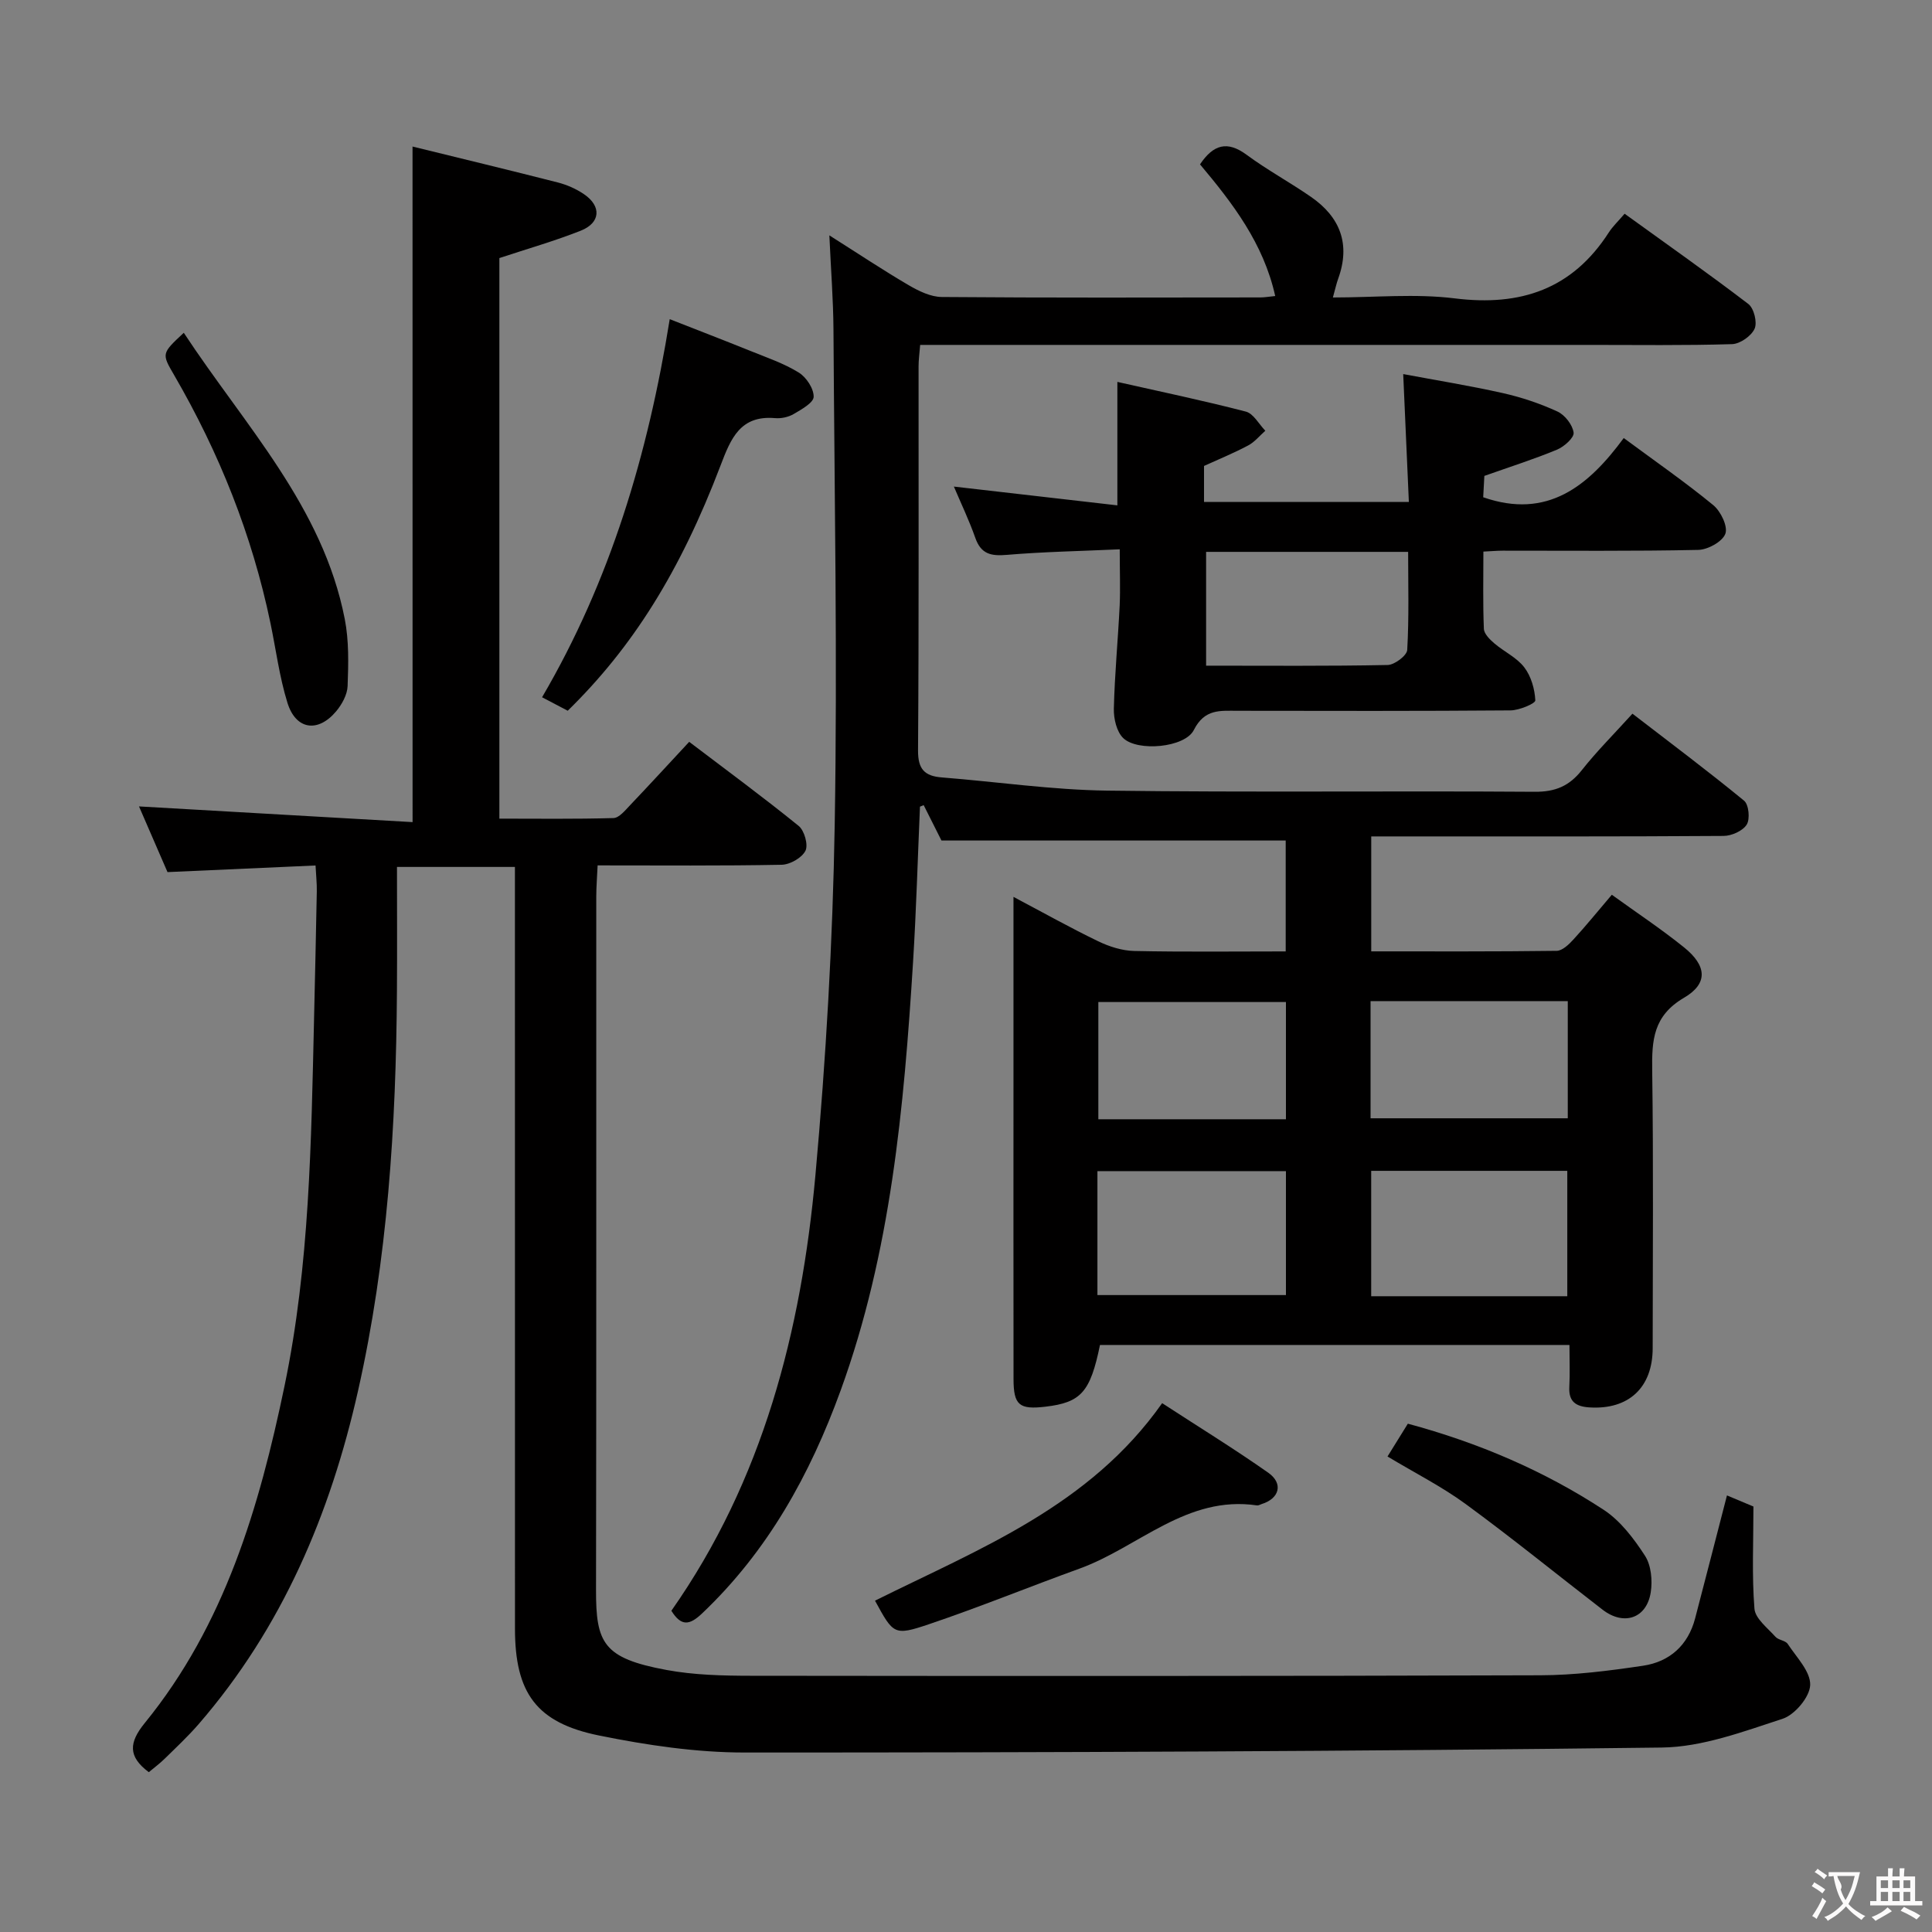 <svg enable-background="new 0 0 400 400" viewBox="0 0 400 400" xmlns="http://www.w3.org/2000/svg"><rect x="0" y="0" width="400" height="400" fill="#808080" stroke="none"/><g fill="#010000"><path d="m190.47 167.01c-.47 10.76-.77 21.54-1.44 32.29-1.88 30.04-4.59 59.97-14.98 88.57-6.32 17.4-15.08 33.27-28.7 46.18-2.57 2.44-4.3 2.73-6.35-.56 18.95-26.99 26.89-57.88 29.82-90.14 2.19-24.16 3.59-48.44 4-72.69.58-34.15-.06-68.32-.26-102.48-.04-6.09-.52-12.18-.85-19.45 6.13 3.88 11.2 7.26 16.45 10.33 2.07 1.21 4.54 2.41 6.83 2.43 22 .18 44 .11 65.99.09.81 0 1.63-.15 3.04-.29-2.42-10.91-8.85-19.26-15.57-27.26 2.77-4.13 5.65-4.94 9.65-1.98 4.27 3.15 8.98 5.7 13.35 8.73 6.03 4.18 8.19 9.79 5.61 16.91-.38 1.04-.6 2.13-1.1 3.9 8.74 0 17.11-.83 25.26.19 13.61 1.69 24.31-1.91 31.87-13.66.8-1.24 1.91-2.28 3.27-3.87 8.8 6.36 17.34 12.36 25.62 18.69 1.16.89 1.88 3.82 1.29 5.12-.68 1.51-3.01 3.14-4.67 3.19-9.82.3-19.66.16-29.49.16-44.16 0-88.33 0-132.49 0-1.96 0-3.92 0-6.11 0-.15 1.87-.33 3.15-.33 4.44-.02 26.5.08 53-.11 79.49-.03 3.92 1.35 5.34 4.95 5.62 11.41.9 22.81 2.58 34.23 2.73 29.49.39 58.99.03 88.49.24 4.29.03 7.16-1.19 9.76-4.48 3.09-3.91 6.64-7.45 10.48-11.69 7.79 6 15.59 11.84 23.12 18.02.97.8 1.26 3.8.54 4.94-.82 1.31-3.12 2.34-4.79 2.35-21.83.15-43.66.1-65.49.1-2.32 0-4.65 0-7.46 0v23.8c12.83 0 25.62.06 38.4-.11 1.18-.02 2.54-1.34 3.48-2.37 2.58-2.81 4.98-5.78 7.93-9.24 5.12 3.7 10.21 7.07 14.95 10.89 4.7 3.78 5.05 7.48-.01 10.44-6.37 3.73-6.67 8.78-6.58 15.03.27 19.16.11 38.33.1 57.49 0 8.19-4.98 12.8-13.09 12.29-2.8-.18-4.34-1.18-4.17-4.26.15-2.78.03-5.58.03-8.67-32.75 0-64.99 0-97.2 0-2 9.76-3.92 11.91-11.29 12.78-5.42.64-6.6-.31-6.61-5.72-.03-21.17-.01-42.33-.01-63.5 0-11.83 0-23.65 0-36.33 6.18 3.27 11.76 6.4 17.52 9.18 2.29 1.11 4.95 1.96 7.47 2.02 10.32.22 20.64.09 31.37.09 0-7.96 0-15.65 0-22.96-23.7 0-47.1 0-71.27 0-.91-1.81-2.29-4.57-3.68-7.32-.26.12-.51.21-.77.31zm134.02 101.36c0-9.04 0-17.57 0-25.96-13.83 0-27.21 0-40.6 0v25.96zm-97.28-.24h39.03c0-8.87 0-17.29 0-25.66-13.21 0-26.07 0-39.03 0zm56.55-36.6h40.83c0-8.29 0-16.19 0-24.26-13.73 0-27.12 0-40.83 0zm-17.52-24.07c-13.2 0-26.05 0-38.84 0v24.27h38.84c0-8.22 0-16.25 0-24.27z"/><path d="m85.41 30.34c10.18 2.5 20.15 4.9 30.09 7.44 1.9.49 3.81 1.33 5.43 2.44 3.64 2.48 3.41 5.92-.69 7.54-5.35 2.12-10.92 3.71-16.85 5.67v116.06c7.82 0 15.73.11 23.63-.12 1.17-.04 2.42-1.6 3.43-2.66 4.01-4.21 7.94-8.5 12.24-13.12 7.69 5.84 15.32 11.45 22.67 17.41 1.18.96 2.01 3.92 1.4 5.14-.74 1.47-3.2 2.87-4.93 2.9-12.48.24-24.98.13-38.1.13-.1 2.34-.28 4.42-.28 6.51-.02 47.83.04 95.66-.05 143.5-.02 10.99 1.47 14.14 14.6 16.57 5.68 1.05 11.59 1.19 17.39 1.2 54.5.06 109 .08 163.49-.1 7.11-.02 14.26-.93 21.31-1.98 5.49-.82 9.31-4.23 10.77-9.81 2.18-8.33 4.32-16.67 6.59-25.45 1.96.82 3.89 1.63 5.48 2.3 0 7.34-.34 14.28.21 21.15.16 2.05 2.72 3.99 4.35 5.82.62.7 2.06.75 2.54 1.48 1.81 2.75 4.74 5.71 4.65 8.5-.08 2.48-3.19 6.18-5.72 7-8.14 2.65-16.6 5.84-24.98 5.95-63.3.79-126.61 1.04-189.92 1.03-10.05 0-20.24-1.52-30.12-3.52-13.04-2.64-17.42-8.86-17.42-22.15-.01-50.33-.01-100.66-.01-151 0-2.13 0-4.26 0-6.68-8.18 0-15.77 0-24.42 0 0 8.58.05 17.19-.01 25.79-.18 27.81-1.92 55.49-8.06 82.71-5.74 25.48-15.7 49-32.99 68.97-2.18 2.51-4.62 4.8-7 7.13-1.06 1.04-2.26 1.93-3.32 2.82-4.33-3.23-4.15-6.12-.82-10.2 16.56-20.33 23.7-44.7 28.92-69.77 5.21-25.05 5.52-50.52 6.11-75.95.2-8.81.41-17.63.57-26.44.03-1.62-.15-3.25-.26-5.36-10.31.46-20.21.9-30.65 1.37-1.94-4.47-4.01-9.24-5.9-13.6 19.12 1.1 37.91 2.18 56.64 3.25-.01-47.2-.01-93.09-.01-139.87z"/><path d="m231.83 113.73c-8.19.37-15.81.51-23.38 1.15-3.26.28-5.34-.15-6.52-3.51-1.3-3.69-3-7.23-4.44-10.63 11.34 1.3 22.45 2.58 33.85 3.89 0-9.01 0-16.88 0-25.56 8.96 2.02 17.84 3.87 26.61 6.15 1.57.41 2.69 2.59 4.02 3.96-1.18 1.04-2.21 2.34-3.56 3.05-2.92 1.56-6 2.81-9.13 4.24v7.46h21.03 21.38c-.38-8.67-.76-17.05-1.17-26.48 6.82 1.28 13.78 2.4 20.64 3.94 3.87.87 7.71 2.16 11.31 3.82 1.53.71 3.11 2.74 3.33 4.36.14 1.04-1.96 2.91-3.42 3.52-4.72 1.96-9.6 3.51-15.06 5.44-.06 1.07-.15 2.82-.24 4.42 13.32 4.65 21.82-2.36 29.1-12.26 6.6 4.88 12.76 9.15 18.53 13.89 1.55 1.27 3.06 4.4 2.51 5.92-.59 1.63-3.62 3.31-5.62 3.35-13.49.29-26.99.15-40.48.16-1.14 0-2.28.11-4 .19 0 5.44-.12 10.72.1 15.98.04 1.05 1.23 2.22 2.16 3.02 2.02 1.73 4.64 2.92 6.2 4.96 1.42 1.85 2.18 4.5 2.29 6.85.03.64-3.33 2.06-5.14 2.07-18.82.15-37.65.11-56.48.08-3.62 0-6.85-.44-9.08 3.98-1.84 3.66-11.64 4.53-14.61 1.68-1.37-1.31-2-4.03-1.95-6.09.17-7.14.86-14.27 1.21-21.42.15-3.47.01-6.96.01-11.58zm17.88.53v23.56c12.96 0 25.28.11 37.59-.14 1.43-.03 3.98-1.95 4.05-3.11.39-6.75.19-13.53.19-20.31-14.45 0-28.21 0-41.83 0z"/><path d="m117.54 147.15c-1.73-.91-3.33-1.75-5.31-2.79 14.1-24.09 21.91-50.16 26.43-78.28 5.8 2.28 11.29 4.39 16.74 6.59 3.38 1.37 6.9 2.56 9.97 4.46 1.56.96 3.12 3.31 3.09 5.02-.02 1.23-2.52 2.62-4.14 3.57-1.09.64-2.58.96-3.85.85-7.21-.63-9.16 4.22-11.27 9.76-8.42 22.12-18.28 37.73-31.66 50.82z"/><path d="m181.16 331.4c21.8-10.83 44.43-19.57 59.45-40.89 7.37 4.8 14.82 9.38 21.97 14.4 3.18 2.24 2.31 5.36-1.37 6.49-.32.1-.65.32-.95.28-14.56-2.16-24.51 8.64-36.72 13.07-10.44 3.78-20.73 7.99-31.25 11.54-7.21 2.43-7.33 2.07-11.13-4.89z"/><path d="m38.05 68.9c12.65 19.23 28.78 35.97 33.33 59.27.88 4.49.76 9.24.59 13.85-.06 1.8-1.18 3.83-2.39 5.27-3.78 4.48-8.34 3.8-10.07-1.79-1.66-5.35-2.37-11-3.52-16.51-3.79-18.21-10.6-35.24-19.92-51.3-2.61-4.49-2.66-4.47 1.98-8.79z"/><path d="m287.27 301.55c1.53-2.47 2.83-4.56 4.21-6.79 14.6 3.94 28.13 9.71 40.53 17.82 3.47 2.27 6.26 5.96 8.56 9.51 1.29 1.98 1.58 5.12 1.2 7.57-.84 5.42-5.57 7-9.96 3.62-9.45-7.29-18.72-14.83-28.35-21.88-4.91-3.6-10.44-6.39-16.19-9.85z"/></g><path d="m377.9 391.2c-.2.3-.4.5-.6.8-.7-.6-1.4-1-2.2-1.5.2-.3.4-.5.5-.8.6.4 1.4.8 2.3 1.5zm-1.8 6.1c-.2-.2-.5-.4-.9-.6.4-.6.8-1.2 1.2-1.9s.7-1.3.9-1.9c.3.3.5.5.8.7-.7 1.3-1.4 2.6-2 3.7zm2.2-9c-.3.3-.5.5-.6.8-.6-.6-1.3-1.1-2-1.5.3-.3.5-.5.6-.7.6.5 1.3.9 2 1.4zm.3.2v-.9h2 4.5c-.3 1.3-.6 2.5-1 3.6s-.9 2.1-1.4 3c.4.5 1 1 1.6 1.4s1.2.8 1.9 1.1c-.3.2-.5.4-.8.8-.4-.3-1-.7-1.6-1.2s-1.2-1.1-1.6-1.6c-.5.6-1.1 1.1-1.7 1.6s-1.4.9-2.1 1.4c-.1-.3-.3-.5-.7-.8.6-.2 1.2-.5 1.9-1s1.4-1.1 2-1.8c-.5-.8-.9-1.6-1.2-2.5s-.6-2-.8-3.2c-.4.1-.7.1-1 .1zm2.5 2.7c.3 1 .7 1.7 1 2.2.3-.5.6-1.1 1-2s.6-1.9.9-3h-3.2-.4c.1.9 1.3 1.8.7 2.8z" fill="#fbfafa"/><path d="m396.5 388.5v1.5 3.6h1.5v.9c-.4 0-1 0-1.7 0h-7.9c-.5 0-.9 0-1.2 0v-.9h1.3v-3.5c0-.7 0-1.2 0-1.6h2.4c0-.8 0-1.4 0-1.7h1c0 .3-.1.8-.1 1.7h1.5c0-.8 0-1.4 0-1.7h1c0 .3-.1.9-.1 1.7zm-8.2 9.2c-.2-.3-.5-.5-.8-.8.8-.3 1.4-.6 1.9-.9s1-.7 1.4-1.1c.3.3.6.5.9.8-1.6 1-2.8 1.6-3.4 2zm2.6-6.8v-1.6h-1.5v1.6zm0 2.7v-1.9h-1.5v1.9zm2.4-2.7v-1.6h-1.5v1.6zm0 2.7v-1.9h-1.5v1.9zm.2 2 .7-.8c.4.2.9.5 1.6.8s1.3.7 1.8 1c-.3.3-.5.5-.8.8-.4-.3-1.5-1-3.3-1.8zm2-4.7v-1.6h-1.4v1.6zm0 2.7v-1.9h-1.4v1.9z" fill="#fbfafa"/></svg>